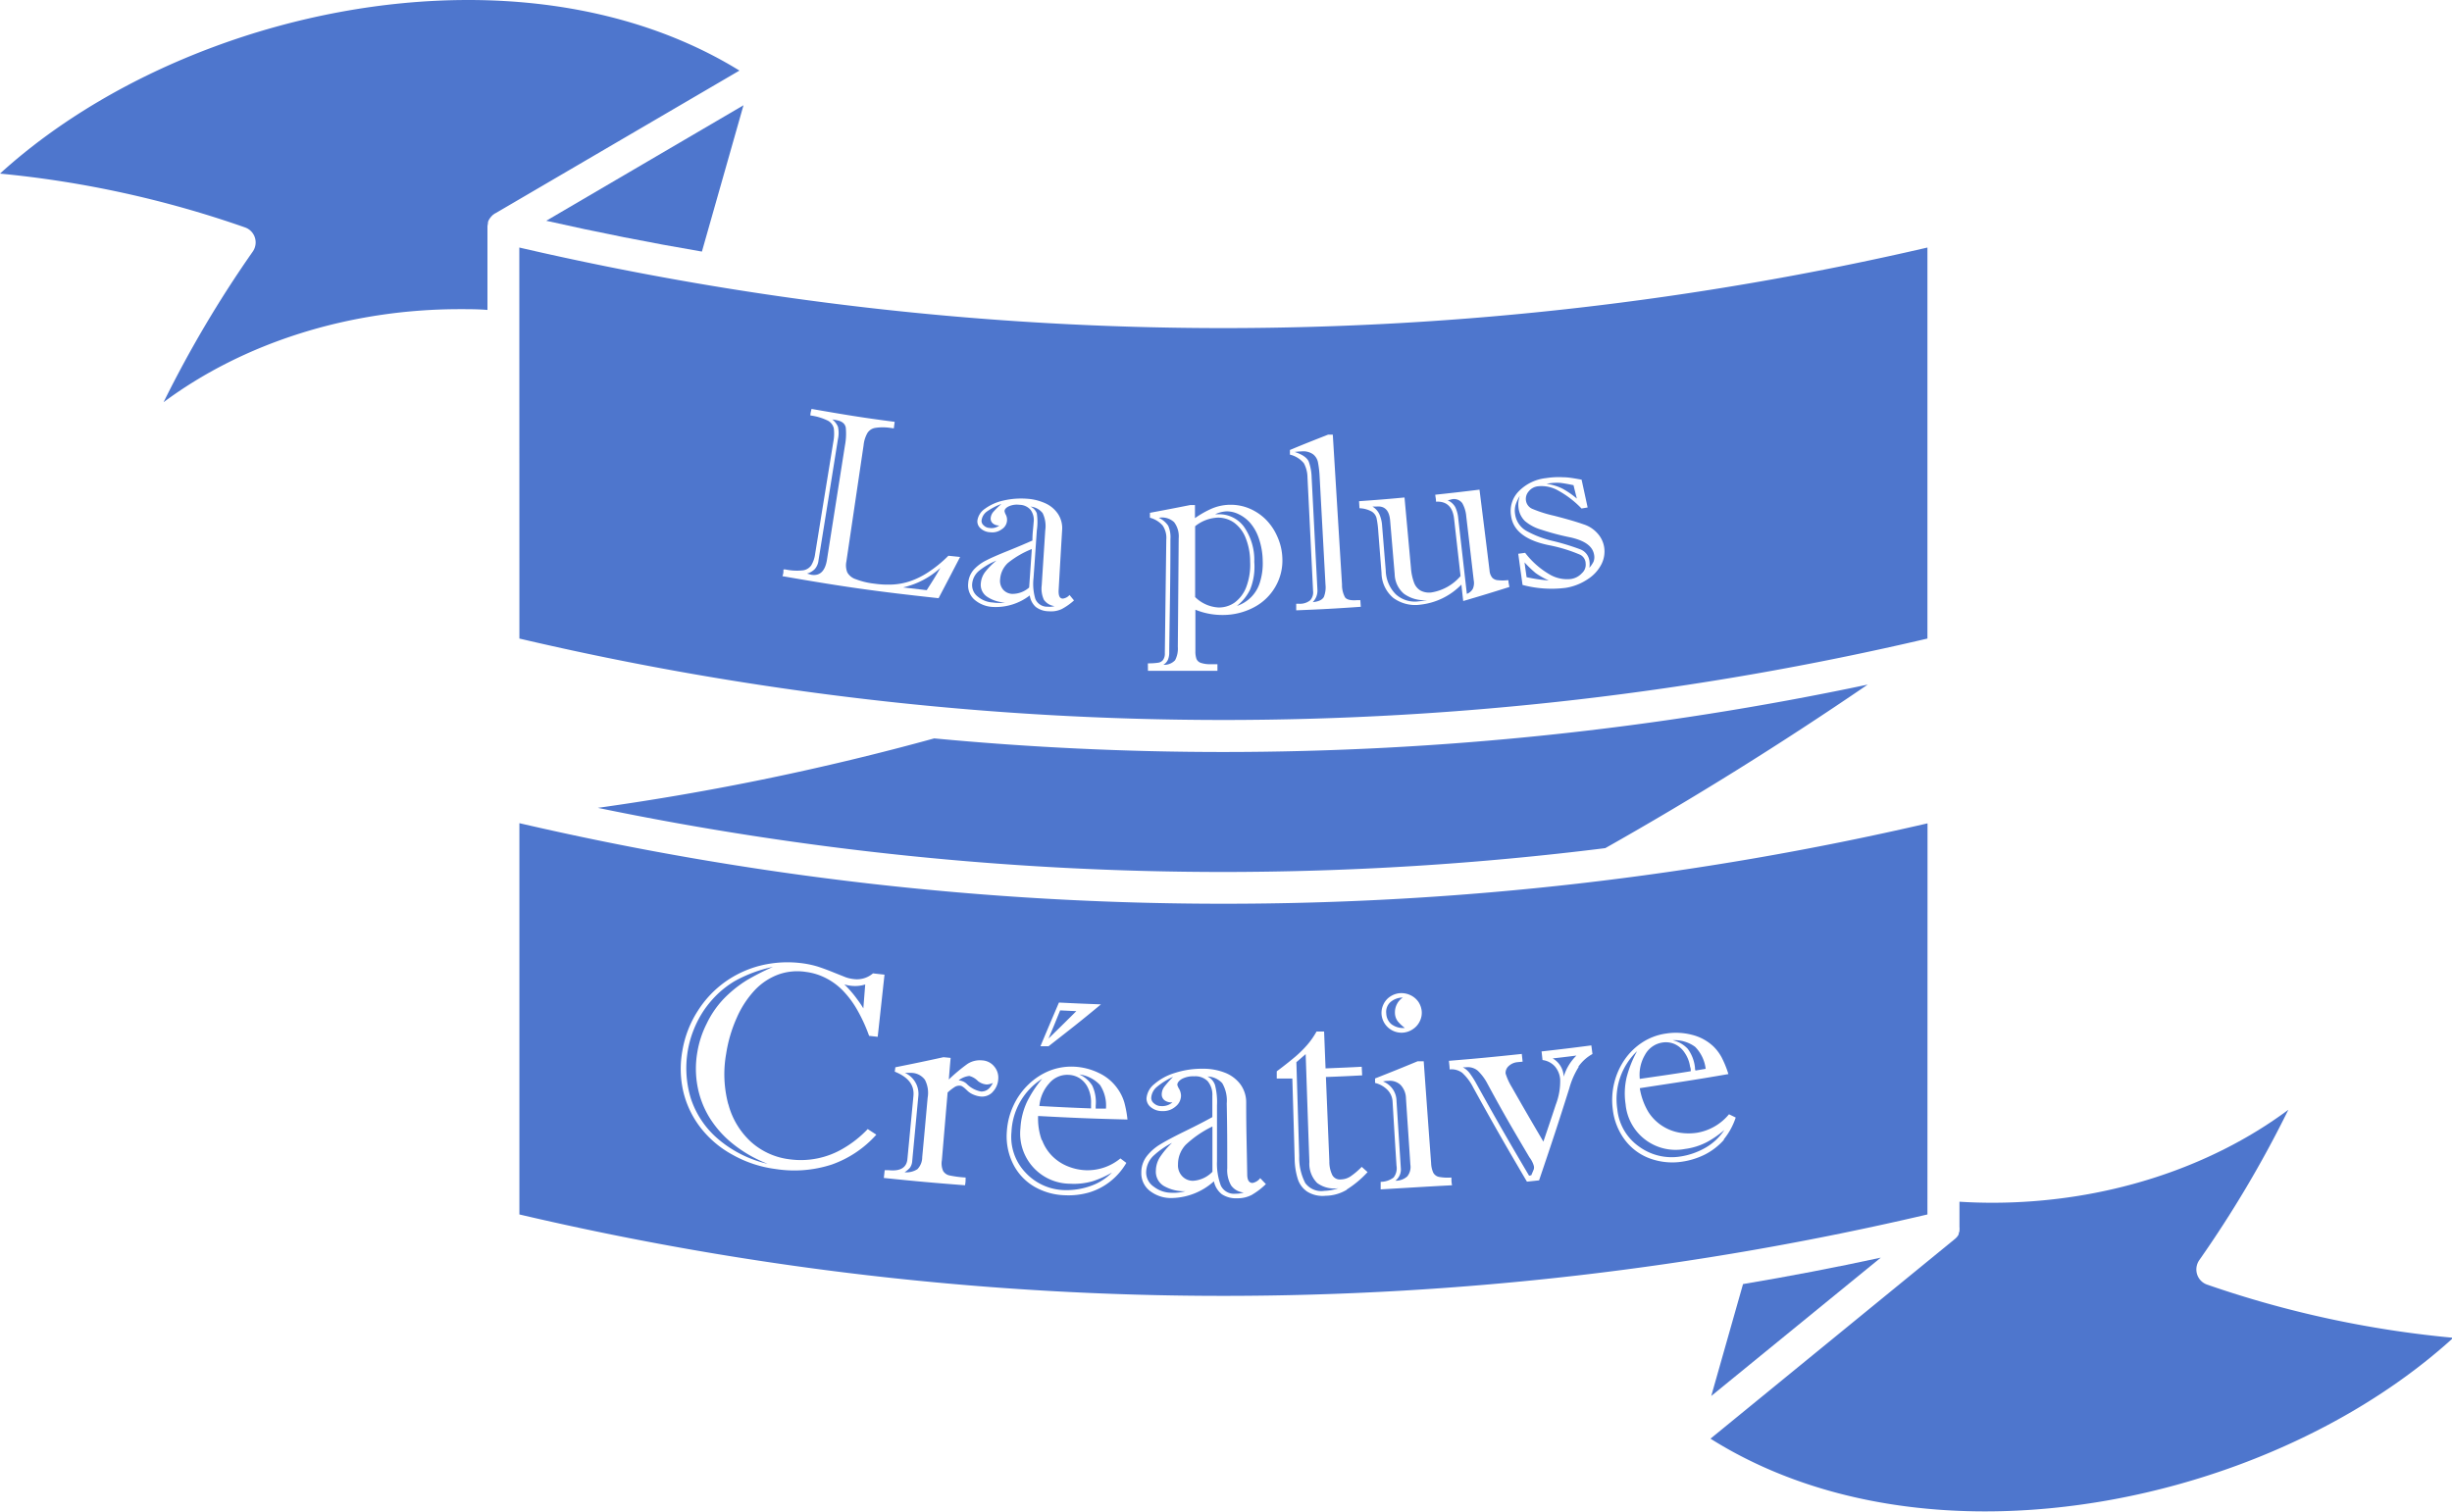 <svg xmlns="http://www.w3.org/2000/svg" viewBox="0 0 284.81 175.66" fill="#4e76cd"><title>Fichier 18</title><g id="Calque_2" data-name="Calque 2"><g id="Calque_1-2" data-name="Calque 1"><path d="M256.33,149.24a1.86,1.86,0,0,1-1.13-1.19,1.9,1.9,0,0,1,.24-1.62,131.71,131.71,0,0,0,10.36-17.49c-9.22,6.86-21.5,10.8-34.39,10.8q-1.92,0-3.81-.12v2.95a1.5,1.5,0,0,1,0,.37s0,.07,0,.11l-.09.26,0,.1a1.67,1.67,0,0,1-.18.28v0a2.13,2.13,0,0,1-.26.26l0,0-28.39,23.2c8.78,5.53,19.75,8.45,31.9,8.45,19.94,0,40.82-7.82,54.38-20.17A121.23,121.23,0,0,1,256.33,149.24Z"/><path d="M218.46,146.12q-8,1.73-16,3.07l-3.69,13Z"/><path d="M54.38,0C34.44,0,13.56,7.83,0,20.17a120.71,120.71,0,0,1,28.48,6.26,1.84,1.84,0,0,1,1.13,1.18,1.86,1.86,0,0,1-.25,1.62A133.45,133.45,0,0,0,19,46.73C28.23,39.86,40.5,35.92,53.4,35.92c1.08,0,2.15,0,3.22.09v-9.6a1.68,1.68,0,0,1,.06-.45.58.58,0,0,1,0-.14,1.36,1.36,0,0,1,.11-.28l.09-.15.17-.22.13-.13.09-.09.13-.08s0-.05.09-.06L85.89,8.2C77.17,2.83,66.35,0,54.38,0Z"/><path d="M81.53,29.23l4.83-17L63.45,25.65Q72.44,27.68,81.53,29.23Z"/><path d="M142.11,87.37q-16.83,0-33.6-1.58a307.28,307.28,0,0,1-39.07,8.07,359.11,359.11,0,0,0,72.67,7.45,359.37,359.37,0,0,0,44.35-2.77q15.35-8.66,30.48-19a362.5,362.5,0,0,1-74.82,7.83Z"/><path d="M125.5,125.34a2.57,2.57,0,0,0-1.4-.46,2.73,2.73,0,0,0-2.24,1,4.48,4.48,0,0,0-1.13,2.62c2.39.13,3.59.19,6,.28,0-.22,0-.33,0-.54a3.9,3.9,0,0,0-.3-1.71A2.73,2.73,0,0,0,125.5,125.34Z"/><path d="M119.3,128a13.2,13.2,0,0,1,1.76-2.67,7.7,7.7,0,0,0-3.57,6.16,6,6,0,0,0,1.66,4.78,6.36,6.36,0,0,0,4.42,2,8.36,8.36,0,0,0,3-.44,6.44,6.44,0,0,0,2.59-1.6,11.61,11.61,0,0,1-2.21,1,7.89,7.89,0,0,1-2.68.3,5.83,5.83,0,0,1-5.74-6.46A8.26,8.26,0,0,1,119.3,128Z"/><path d="M105.88,124.65h-.77a2.67,2.67,0,0,1,1.55,2.79l-.7,7.43a1.54,1.54,0,0,1-.27.81,3.13,3.13,0,0,1-.62.52,2.36,2.36,0,0,0,1.49-.36,2,2,0,0,0,.56-1.4c.26-2.76.38-4.14.63-6.9a3.27,3.27,0,0,0-.32-2.09A2,2,0,0,0,105.88,124.65Z"/><path d="M113.59,125.6a2.14,2.14,0,0,0-1-.59,2.4,2.4,0,0,0-1.24.51,1.6,1.6,0,0,1,.9.37,3.17,3.17,0,0,0,1.71.93c.59,0,1-.29,1.37-1a1.92,1.92,0,0,1-.72.18A1.85,1.85,0,0,1,113.59,125.6Z"/><path d="M136.26,125.11a8.22,8.22,0,0,0-1.87,1.16,1.78,1.78,0,0,0-.67,1.32.81.81,0,0,0,.34.62,1.23,1.23,0,0,0,.83.3,1.79,1.79,0,0,0,1.3-.44,1.29,1.29,0,0,1-.93-.24.84.84,0,0,1-.32-.66,1.53,1.53,0,0,1,.3-.91A13.44,13.44,0,0,1,136.26,125.11Z"/><path d="M125.36,124.83a3.4,3.4,0,0,1,1.51,1.3,4.54,4.54,0,0,1,.4,2.34v.33l1.19,0a4.34,4.34,0,0,0-.69-2.74A4,4,0,0,0,125.36,124.83Z"/><path d="M82.08,118.94a11.16,11.16,0,0,1,2-2.91,14.14,14.14,0,0,1,2.69-2.16,30.36,30.36,0,0,1,3-1.53A15.77,15.77,0,0,0,85.32,114a11.14,11.14,0,0,0-1.95,1.48,12.15,12.15,0,0,0-1.58,1.86,11.91,11.91,0,0,0-1.19,2.24,12.06,12.06,0,0,0-.37,8,10.46,10.46,0,0,0,3.14,4.72,13.48,13.48,0,0,0,5.8,2.92,15.34,15.34,0,0,1-4-2.29,12,12,0,0,1-2.8-3.15A10.7,10.7,0,0,1,81,126.11a11.18,11.18,0,0,1,0-3.87A11.44,11.44,0,0,1,82.08,118.94Z"/><path d="M195.73,133.49a5.83,5.83,0,0,1-6.91-5.2,8.25,8.25,0,0,1,.13-3.16,13.28,13.28,0,0,1,1.2-3,7.69,7.69,0,0,0-2.29,6.75,6,6,0,0,0,2.56,4.36,6.42,6.42,0,0,0,4.75,1.13,8.37,8.37,0,0,0,2.89-1,6.46,6.46,0,0,0,2.23-2.08,11.34,11.34,0,0,1-2,1.39A7.62,7.62,0,0,1,195.73,133.49Z"/><path d="M163.18,119.43a4.69,4.69,0,0,1-.84-.79,1.68,1.68,0,0,1-.31-.92,2.07,2.07,0,0,1,.91-1.82,2.2,2.2,0,0,0-1.47.56,1.53,1.53,0,0,0-.45,1.29,1.71,1.71,0,0,0,.59,1.24A2.26,2.26,0,0,0,163.18,119.43Z"/><path d="M223.89,100.74V95.66A361.87,361.87,0,0,1,142.11,105a361.87,361.87,0,0,1-81.78-9.36V141.1a358.45,358.45,0,0,0,81.78,9.46h0a358.43,358.43,0,0,0,81.77-9.46Zm-63.18,15.92a2.19,2.19,0,0,1,.79-.89,2.38,2.38,0,0,1,1.13-.38,2.46,2.46,0,0,1,1.19.23,2.34,2.34,0,0,1,.92.76,2.37,2.37,0,0,1,.4,1.12,2.19,2.19,0,0,1-.24,1.18,2.24,2.24,0,0,1-.8.9,2.34,2.34,0,0,1-1.17.4,2.33,2.33,0,0,1-2.46-2.16A2.33,2.33,0,0,1,160.71,116.66ZM123,116.48c2,.1,2.93.14,4.88.21-2.4,2-3.62,2.94-6.09,4.87l-.94,0C121.71,119.5,122.14,118.5,123,116.48Zm-38.4,11.81a9.06,9.06,0,0,0,2.6,4.35,8.15,8.15,0,0,0,4.49,2.05,9.65,9.65,0,0,0,6.26-1.26,12.76,12.76,0,0,0,2.84-2.25l1,.65a12.52,12.52,0,0,1-5.17,3.47,14.05,14.05,0,0,1-6.54.52,13.77,13.77,0,0,1-5-1.66A11.85,11.85,0,0,1,81.36,131a11,11,0,0,1-2-4.21,11.79,11.79,0,0,1-.1-4.7,12.31,12.31,0,0,1,1.79-4.64A12.06,12.06,0,0,1,84.34,114a12.23,12.23,0,0,1,4.22-1.87,13.14,13.14,0,0,1,4.73-.2,11.39,11.39,0,0,1,1.69.37c.52.17,1.13.39,1.84.68l1.43.57a4,4,0,0,0,.89.2,2.86,2.86,0,0,0,2.26-.66l1.34.15c-.32,2.89-.47,4.33-.79,7.22l-1-.11a18.74,18.74,0,0,0-1.37-3,11.15,11.15,0,0,0-1.67-2.25,7.47,7.47,0,0,0-2-1.47,7,7,0,0,0-2.31-.71,6.51,6.51,0,0,0-3.21.31,7.23,7.23,0,0,0-2.71,1.8,11.32,11.32,0,0,0-2.08,3.17,16.25,16.25,0,0,0-1.25,4.21A13.54,13.54,0,0,0,84.59,128.29Zm30.7-1.41a1.69,1.69,0,0,1-1.37.52,2.76,2.76,0,0,1-.78-.19,2.28,2.28,0,0,1-.69-.4l-.33-.31a2.6,2.6,0,0,0-.32-.25.55.55,0,0,0-.31-.11,1,1,0,0,0-.65.18,6.54,6.54,0,0,0-.78.61c-.27,3.15-.4,4.73-.67,7.89a2.14,2.14,0,0,0,.15,1.23,1.14,1.14,0,0,0,.75.52,12.6,12.6,0,0,0,1.86.24c0,.36,0,.54-.07.9-3.77-.29-5.66-.46-9.43-.85l.1-.9.47,0c1.35.14,2.08-.3,2.17-1.3l.7-7.33c.12-1.26-.6-2.19-2.17-2.82L104,124c2.24-.45,3.36-.68,5.59-1.17l.83.08c-.09,1-.13,1.51-.21,2.51a20,20,0,0,1,2.15-1.8,2.64,2.64,0,0,1,1.72-.42,1.92,1.92,0,0,1,1.38.68,2,2,0,0,1,.49,1.5A2.32,2.32,0,0,1,115.29,126.88Zm5.74,5.58a5.12,5.12,0,0,0,1.33,2,5.35,5.35,0,0,0,1.82,1.11,6.13,6.13,0,0,0,1.89.39,6,6,0,0,0,4.06-1.37l.69.52a7.62,7.62,0,0,1-1.94,2.21,7.32,7.32,0,0,1-2.44,1.24,8.68,8.68,0,0,1-2.75.31,7.54,7.54,0,0,1-3.56-1,6.32,6.32,0,0,1-2.47-2.65,7.21,7.21,0,0,1-.72-3.78,8.36,8.36,0,0,1,.77-3,8.09,8.09,0,0,1,1.74-2.44,7.57,7.57,0,0,1,2.43-1.59,6.92,6.92,0,0,1,2.86-.48,7.34,7.34,0,0,1,2.88.73,5.52,5.52,0,0,1,2.14,1.77,5.37,5.37,0,0,1,.82,1.64,12.4,12.4,0,0,1,.37,2c-4.15-.1-6.23-.19-10.38-.41A7.47,7.47,0,0,0,121,132.46Zm24.43,6.33a3.49,3.49,0,0,1-1.73.43,3,3,0,0,1-1.82-.47,2.58,2.58,0,0,1-.92-1.5,7.51,7.51,0,0,1-4.81,1.94,4,4,0,0,1-2.67-.86,2.58,2.58,0,0,1-.95-2.1,3.07,3.07,0,0,1,.64-1.91,5.75,5.75,0,0,1,1.6-1.39c.66-.4,1.62-.91,2.89-1.53s2.31-1.16,3.12-1.61v-2.48a2.45,2.45,0,0,0-.54-1.69,2,2,0,0,0-1.57-.57,2.8,2.8,0,0,0-1.44.31c-.34.21-.52.44-.52.69a1.8,1.8,0,0,0,.22.48,1.72,1.72,0,0,1,.21.77,1.63,1.63,0,0,1-.62,1.25,2.15,2.15,0,0,1-1.52.54,2.07,2.07,0,0,1-1.38-.46,1.3,1.3,0,0,1-.49-1,2.37,2.37,0,0,1,.89-1.66,6.49,6.49,0,0,1,2.37-1.3,10.26,10.26,0,0,1,3.31-.5,6.84,6.84,0,0,1,2.46.43,4.12,4.12,0,0,1,1.84,1.33,3.53,3.53,0,0,1,.71,2.17c0,3.34.07,5,.12,8.34,0,.66.21,1,.62,1a1.46,1.46,0,0,0,.89-.56c.26.28.39.42.66.69A8.29,8.29,0,0,1,145.46,138.79Zm11-.58a4.91,4.91,0,0,1-2.5.72,3.38,3.38,0,0,1-2.13-.48,2.8,2.8,0,0,1-1.1-1.48,8.33,8.33,0,0,1-.36-2.33c-.1-3.73-.16-5.6-.27-9.33l-1.81,0,0-.84c1-.74,1.7-1.32,2.18-1.72a13.32,13.32,0,0,0,1.36-1.35,9.21,9.21,0,0,0,1.08-1.55l.88,0c.07,1.72.1,2.57.17,4.28,1.68-.07,2.52-.1,4.2-.19l.05,1c-1.68.09-2.52.13-4.21.19l.4,9.81a3.48,3.48,0,0,0,.35,1.6,1,1,0,0,0,1,.49,2.11,2.11,0,0,0,1.15-.38,8.52,8.52,0,0,0,1.26-1.08l.68.61A11.77,11.77,0,0,1,156.42,138.21Zm3.9,0,0-.9a2.5,2.5,0,0,0,1.5-.5,1.74,1.74,0,0,0,.34-1.37c-.19-3-.28-4.51-.46-7.52a2.09,2.09,0,0,0-.58-1.28,3,3,0,0,0-1.45-.82l0-.52c2-.79,3-1.19,4.95-2l.7,0c.34,4.73.51,7.1.86,11.83a3,3,0,0,0,.25,1.12,1,1,0,0,0,.67.49,5.86,5.86,0,0,0,1.44.07c0,.36,0,.54.07.9C165.25,137.89,163.61,138,160.32,138.19Zm23-14.25a9.23,9.23,0,0,0-1.09,2.49c-1.35,4.28-2.06,6.42-3.51,10.69l-1.41.15c-2.56-4.35-3.81-6.53-6.23-10.92a6,6,0,0,0-1.28-1.72,2.07,2.07,0,0,0-1.47-.4c0-.39-.05-.58-.08-1,3.39-.28,5.08-.44,8.46-.8l.1.9-.63.06a1.72,1.72,0,0,0-1,.46,1.06,1.06,0,0,0-.35.85,7,7,0,0,0,.73,1.6c1.44,2.53,2.18,3.8,3.66,6.32.59-1.73.88-2.59,1.45-4.32a7.52,7.52,0,0,0,.5-2.93,2.63,2.63,0,0,0-.63-1.51,2.36,2.36,0,0,0-1.42-.72l-.11-1c2.31-.26,3.47-.4,5.78-.7.05.38.08.57.13,1A4.84,4.84,0,0,0,183.33,123.94Zm16.88,8.46a7.53,7.53,0,0,1-2.16,1.69,8.75,8.75,0,0,1-2.65.85,7.59,7.59,0,0,1-3.7-.33,6.36,6.36,0,0,1-2.95-2.12,7.27,7.27,0,0,1-1.45-3.56,8.39,8.39,0,0,1,.16-3.13,8.2,8.2,0,0,1,1.23-2.74,7.44,7.44,0,0,1,2.08-2,6.82,6.82,0,0,1,2.72-1,7.44,7.44,0,0,1,3,.15,5.58,5.58,0,0,1,2.45,1.31A5.24,5.24,0,0,1,200,122.9a11.74,11.74,0,0,1,.76,1.89c-4.11.72-6.17,1-10.29,1.64a7.7,7.7,0,0,0,1,2.77,5.3,5.3,0,0,0,1.7,1.67,5.4,5.4,0,0,0,2,.74,6.65,6.65,0,0,0,1.94,0,6.12,6.12,0,0,0,3.72-2.15l.78.38A8,8,0,0,1,200.21,132.4Z"/><path d="M123.14,117.39c-.53,1.31-.8,2-1.35,3.27,1.3-1.27,1.95-1.9,3.23-3.18Z"/><path d="M100.28,117.16c.09-1.11.13-1.67.22-2.78a3.92,3.92,0,0,1-1.67.15,4.25,4.25,0,0,1-.76-.16,12.53,12.53,0,0,1,1.25,1.4C99.65,116.21,100,116.67,100.28,117.16Z"/><path d="M134.26,136a3,3,0,0,1,.48-1.57,9.46,9.46,0,0,1,1.4-1.65,9.53,9.53,0,0,0-2.2,1.54,2.72,2.72,0,0,0-.81,1.89,2,2,0,0,0,.91,1.68,3.35,3.35,0,0,0,2,.69,5.25,5.25,0,0,0,1.66-.18,4.71,4.71,0,0,1-2.55-.63A1.93,1.93,0,0,1,134.26,136Z"/><path d="M196.39,124.46c0-.21,0-.32-.08-.53a3.82,3.82,0,0,0-.63-1.62,2.76,2.76,0,0,0-1.15-1,2.57,2.57,0,0,0-1.46-.18,2.78,2.78,0,0,0-2,1.43,4.54,4.54,0,0,0-.6,2.79C192.84,125,194,124.85,196.39,124.46Z"/><path d="M177.65,134.46c-2-3.38-3-5.08-4.85-8.5a5.85,5.85,0,0,0-1.14-1.55,1.78,1.78,0,0,0-1.38-.41l-.37,0a2.51,2.51,0,0,1,.89.81,10.32,10.32,0,0,1,.71,1.14c2.38,4.28,3.6,6.41,6.1,10.65l.26-.06.28-.67a.78.78,0,0,0,0-.45A3,3,0,0,0,177.65,134.46Z"/><path d="M163.31,127.63a2.34,2.34,0,0,0-.63-1.58,1.81,1.81,0,0,0-1.42-.47,3,3,0,0,0-.62.07,2.45,2.45,0,0,1,1.57,2.27l.5,7.77a1.64,1.64,0,0,1-.63,1.49,2,2,0,0,0,1.38-.5,1.75,1.75,0,0,0,.36-1.37C163.62,132.24,163.51,130.7,163.31,127.63Z"/><path d="M196.88,124.05c0,.13,0,.2.06.33l1.18-.2a4.36,4.36,0,0,0-1.22-2.55,4,4,0,0,0-2.61-.77,3.42,3.42,0,0,1,1.75,1A4.45,4.45,0,0,1,196.88,124.05Z"/><path d="M153,137.45a3.16,3.16,0,0,1-.91-2.45c-.18-5-.26-7.52-.43-12.53l-1.08.94c.13,4.35.2,6.53.33,10.89a6.42,6.42,0,0,0,.7,3.15,2.31,2.31,0,0,0,2.21.91,5.53,5.53,0,0,0,1.64-.31A3.34,3.34,0,0,1,153,137.45Z"/><path d="M143,137.73a3.57,3.57,0,0,1-.45-2c0-3,0-4.52-.06-7.53a4,4,0,0,0-.52-2.35,2.43,2.43,0,0,0-1.72-.78,1.7,1.7,0,0,1,.88,1,8,8,0,0,1,.23,2.35c0,2.59,0,3.89,0,6.48a7.3,7.3,0,0,0,.45,2.86,1.71,1.71,0,0,0,1.73.93,2.85,2.85,0,0,0,.93-.14A2,2,0,0,1,143,137.73Z"/><path d="M181.63,125.09a5.75,5.75,0,0,1,1.48-2.45c-1.1.14-1.66.21-2.76.33A2.54,2.54,0,0,1,181.63,125.09Z"/><path d="M137.73,133a3.3,3.3,0,0,0-.9,2.29,1.82,1.82,0,0,0,.52,1.4,1.7,1.7,0,0,0,1.22.5,3.41,3.41,0,0,0,2.26-1.05c0-2.1,0-3.16,0-5.26A12.33,12.33,0,0,0,137.73,133Z"/><path d="M134.6,60.16a2.73,2.73,0,0,1,1.09.92,3.25,3.25,0,0,1,.26,1.55c0,5.25-.08,7.88-.14,13.14a2.14,2.14,0,0,1-.15.88,1.33,1.33,0,0,1-.53.59,1.73,1.73,0,0,0,1.36-.53,2.88,2.88,0,0,0,.32-1.56l.1-12.6a2.73,2.73,0,0,0-.53-1.88A2.05,2.05,0,0,0,134.6,60.16Z"/><path d="M116.32,58.55a7.21,7.21,0,0,0-1.66.86,1.51,1.51,0,0,0-.65,1.08.67.67,0,0,0,.25.55,1,1,0,0,0,.68.3,1.47,1.47,0,0,0,1.14-.29,1.06,1.06,0,0,1-.78-.26.73.73,0,0,1-.23-.58,1.27,1.27,0,0,1,.32-.75A10.28,10.28,0,0,1,116.32,58.55Z"/><path d="M120.43,59.64a6.87,6.87,0,0,1,0,2c-.15,2.2-.22,3.3-.38,5.5a6.13,6.13,0,0,0,.21,2.45,1.48,1.48,0,0,0,1.43.9,2.12,2.12,0,0,0,.8-.07,1.78,1.78,0,0,1-1.24-.74A3.13,3.13,0,0,1,121,68c.16-2.55.25-3.83.41-6.38a3.45,3.45,0,0,0-.3-2,2,2,0,0,0-1.42-.76A1.4,1.4,0,0,1,120.43,59.64Z"/><path d="M115.33,70a4.76,4.76,0,0,0,1.42,0,4,4,0,0,1-2.14-.7,1.66,1.66,0,0,1-.68-1.56,2.48,2.48,0,0,1,.51-1.3,8.35,8.35,0,0,1,1.3-1.31,8.18,8.18,0,0,0-2,1.17,2.23,2.23,0,0,0-.82,1.55,1.68,1.68,0,0,0,.67,1.48A2.94,2.94,0,0,0,115.33,70Z"/><path d="M117.54,69a2.94,2.94,0,0,0,2-.74l.31-4.47a10.71,10.71,0,0,0-2.77,1.61,2.84,2.84,0,0,0-.91,1.89,1.58,1.58,0,0,0,.35,1.22A1.5,1.5,0,0,0,117.54,69Z"/><path d="M183.16,57.93c-.16-.62-.24-.94-.39-1.56q-1-.21-1.56-.27a6.33,6.33,0,0,0-1.57.11,6,6,0,0,1,1.84.56A9.87,9.87,0,0,1,183.16,57.93Z"/><path d="M177.28,61.67a11.89,11.89,0,0,0,3.21,1.21,27.15,27.15,0,0,1,3,.92,1.67,1.67,0,0,1,1.12,1.32,2.54,2.54,0,0,1,0,.85,3.41,3.41,0,0,0,.49-.72,1.47,1.47,0,0,0,.06-.8c-.17-1-1.07-1.62-2.68-2a29.43,29.43,0,0,1-3.46-.91,5.16,5.16,0,0,1-1.89-1,2.56,2.56,0,0,1-.75-1.56,3,3,0,0,1,.16-1.38,4.78,4.78,0,0,0-.48,1,2.44,2.44,0,0,0-.08,1.1A2.65,2.65,0,0,0,177.28,61.67Z"/><path d="M97.08,48.8l-.41-.07a2.12,2.12,0,0,1,.66.85,3.27,3.27,0,0,1,0,1.44c-.9,5.64-1.35,8.46-2.26,14.1a1.82,1.82,0,0,1-.43,1,2.06,2.06,0,0,1-.9.52l.25.07.25.07c1,.16,1.61-.43,1.82-1.77.83-5.29,1.25-7.94,2.08-13.23a7.28,7.28,0,0,0,.1-2.1C98.15,49.2,97.77,48.91,97.08,48.8Z"/><path d="M177.08,65.34c.09.69.14,1,.24,1.72a18.39,18.39,0,0,0,2.58.38,8.31,8.31,0,0,1-1.53-.86A13.6,13.6,0,0,1,177.08,65.34Z"/><path d="M143.42,70a4,4,0,0,0,1.34-1.8,7.38,7.38,0,0,0,.45-2.93,7.47,7.47,0,0,0-.55-2.84,4,4,0,0,0-1.35-1.73,3.22,3.22,0,0,0-1.88-.56,4.48,4.48,0,0,0-2.61,1v8.23a4.18,4.18,0,0,0,2.71,1.21A3.18,3.18,0,0,0,143.42,70Z"/><path d="M152,53.59a5.73,5.73,0,0,1,.35,1.85c.27,5.22.4,7.82.67,13a1.9,1.9,0,0,1-.54,1.52q1-.09,1.29-.6a3.06,3.06,0,0,0,.19-1.46c-.27-5-.41-7.53-.68-12.55a11.64,11.64,0,0,0-.18-1.57,1.58,1.58,0,0,0-.58-1,2,2,0,0,0-1.39-.33,5.94,5.94,0,0,0-.74.06C151.22,52.79,151.76,53.12,152,53.59Z"/><path d="M160.26,59.84a3.92,3.92,0,0,1,.28,1.28c.17,2.06.25,3.09.42,5.15a4.05,4.05,0,0,0,1.18,2.79,3.3,3.3,0,0,0,2.7.8,6.56,6.56,0,0,0,.92-.14,4,4,0,0,1-2.68-.73A3.08,3.08,0,0,1,162,66.73l-.53-6.26q-.15-1.74-1.56-1.62l-.24,0-.26,0A2.06,2.06,0,0,1,160.26,59.84Z"/><path d="M171.07,68.42a1.7,1.7,0,0,0,.11-1c-.35-3-.52-4.47-.87-7.44a3.69,3.69,0,0,0-.46-1.52,1.19,1.19,0,0,0-1.26-.44l-.21.06-.23.05a1.84,1.84,0,0,1,.88.78,3.75,3.75,0,0,1,.35,1.3l1,8.79A1.36,1.36,0,0,0,171.07,68.42Z"/><path d="M144.47,61.17a6.73,6.73,0,0,1,1.22,4.12,7.11,7.11,0,0,1-.48,3.2,5.49,5.49,0,0,1-1.54,1.91,4.14,4.14,0,0,0,2.71-2.86,7.32,7.32,0,0,0,.29-2.35,8.37,8.37,0,0,0-.48-2.72,5.28,5.28,0,0,0-1.06-1.81,4.23,4.23,0,0,0-1.32-.95,3.14,3.14,0,0,0-1.31-.3,3.53,3.53,0,0,0-1.36.34h.35A3.57,3.57,0,0,1,144.47,61.17Z"/><path d="M107.24,67.38a9.8,9.8,0,0,1-2.34.87l2.74.32c.64-1,1-1.55,1.59-2.59A9.6,9.6,0,0,1,107.24,67.38Z"/><path d="M60.33,69.55v4.64a358.45,358.45,0,0,0,81.78,9.46h0a358.43,358.43,0,0,0,81.77-9.46V28.76a362.44,362.44,0,0,1-81.78,9.36,362.44,362.44,0,0,1-81.78-9.36ZM176.41,57.08a5.18,5.18,0,0,1,3.17-1.53,9.25,9.25,0,0,1,2-.1c.63,0,1.34.14,2.13.28l.7,3.23-.71.12A11.25,11.25,0,0,0,181,57a3.89,3.89,0,0,0-2.37-.5,1.6,1.6,0,0,0-1.08.61,1.31,1.31,0,0,0-.31,1,1.24,1.24,0,0,0,.72,1,14.78,14.78,0,0,0,2.55.81c1.29.33,2.43.65,3.43,1a3.58,3.58,0,0,1,1.57,1,3.11,3.11,0,0,1,.81,1.59,3.26,3.26,0,0,1-.32,2.07,4.48,4.48,0,0,1-1.59,1.72,6.34,6.34,0,0,1-2.56,1,13.11,13.11,0,0,1-5-.34l-.5-3.62.8-.11a9.71,9.71,0,0,0,2.76,2.46,4,4,0,0,0,2.56.58,2.15,2.15,0,0,0,1.28-.68,1.31,1.31,0,0,0,.43-1.13,1.16,1.16,0,0,0-.62-1,17.83,17.83,0,0,0-3.45-1.08c-2.83-.53-4.36-1.7-4.59-3.44A3.26,3.26,0,0,1,176.41,57.08Zm-13.27.72.75,8.21a6.24,6.24,0,0,0,.36,1.69,1.77,1.77,0,0,0,.76.92,2.13,2.13,0,0,0,1.27.21,5.63,5.63,0,0,0,3.37-1.9l-.75-6.64c-.15-1.4-.86-2.07-2.1-2,0-.32-.06-.49-.09-.81,2.06-.22,3.09-.34,5.14-.59.47,3.77.71,5.65,1.17,9.42a1.45,1.45,0,0,0,.32.82,1,1,0,0,0,.66.28,4.71,4.71,0,0,0,1.08,0l.13,0c0,.32.07.47.11.79-2.14.67-3.21,1-5.36,1.63-.09-.76-.13-1.14-.21-1.91A7.85,7.85,0,0,1,165,70.25a4.31,4.31,0,0,1-3.16-.78,3.85,3.85,0,0,1-1.37-2.9l-.38-4.84a10.45,10.45,0,0,0-.2-1.54,1.26,1.26,0,0,0-.55-.75,3.15,3.15,0,0,0-1.43-.39l-.05-.82C160,58.08,161,58,163.14,57.8Zm-8.88-7.3.55,0c.43,7,.64,10.45,1.07,17.41a3,3,0,0,0,.35,1.49q.3.41,1.38.33l.4,0,.05.77c-3,.21-4.5.29-7.5.41,0-.3,0-.45,0-.76l.36,0a1.89,1.89,0,0,0,1.26-.4,1.37,1.37,0,0,0,.34-1.08l-.65-13.21a3.54,3.54,0,0,0-.42-1.64,3,3,0,0,0-1.62-1c0-.21,0-.32,0-.54C151.58,51.55,152.48,51.2,154.26,50.5ZM133.33,77.07A7.54,7.54,0,0,0,134.5,77a.88.88,0,0,0,.59-.32,1.27,1.27,0,0,0,.21-.8c.07-5.27.1-7.91.17-13.19a2.54,2.54,0,0,0-.42-1.63,3,3,0,0,0-1.48-.91l0-.57c1.87-.35,2.81-.53,4.67-.9h.56v1.52a11.17,11.17,0,0,1,2-1.13,5.65,5.65,0,0,1,4.3,0,6.06,6.06,0,0,1,1.9,1.26,6.39,6.39,0,0,1,1.36,2,6.59,6.59,0,0,1,.59,2.49,6.07,6.07,0,0,1-.81,3.35,6.17,6.17,0,0,1-2.49,2.39,7.69,7.69,0,0,1-3.64.89,8.22,8.22,0,0,1-3.16-.61v4.83a2.6,2.6,0,0,0,.12.87.83.83,0,0,0,.53.48,3.28,3.28,0,0,0,1.12.15h.79v.77c-3.22,0-4.84,0-8.07,0Zm-20.2-10.91a5,5,0,0,1,1.46-1.07c.58-.3,1.44-.67,2.56-1.12s2-.83,2.77-1.17c0-.84.08-1.26.14-2.1a2,2,0,0,0-.35-1.46,1.74,1.74,0,0,0-1.3-.59,2.29,2.29,0,0,0-1.24.18c-.31.15-.48.34-.49.55a1.25,1.25,0,0,0,.15.42,1.29,1.29,0,0,1-.47,1.69,1.83,1.83,0,0,1-1.33.35,1.76,1.76,0,0,1-1.15-.47,1.06,1.06,0,0,1-.35-.9,2,2,0,0,1,.86-1.35,5.68,5.68,0,0,1,2.1-.95,9.13,9.13,0,0,1,2.85-.22,6.06,6.06,0,0,1,2.07.52,3.49,3.49,0,0,1,1.48,1.24,3,3,0,0,1,.48,1.89c-.17,2.83-.25,4.24-.41,7.07,0,.57.13.86.48.88a1.24,1.24,0,0,0,.79-.42l.52.63a7.1,7.1,0,0,1-1.42,1,2.9,2.9,0,0,1-1.5.26,2.53,2.53,0,0,1-1.53-.51,2.21,2.21,0,0,1-.69-1.33,6.45,6.45,0,0,1-4.23,1.34,3.51,3.51,0,0,1-2.24-.89,2.21,2.21,0,0,1-.68-1.85A2.65,2.65,0,0,1,113.13,66.16Zm-22.1,0,.19,0a6.48,6.48,0,0,0,2,.11,1.41,1.41,0,0,0,1-.57,3.42,3.42,0,0,0,.46-1.34c.84-5.21,1.27-7.81,2.11-13a4.94,4.94,0,0,0,.06-1.59,1.35,1.35,0,0,0-.72-.91,6.44,6.44,0,0,0-2-.59c0-.31.07-.46.13-.76,3.85.67,5.79,1,9.66,1.5l-.1.76-.44-.06a5.78,5.78,0,0,0-1.69,0,1.33,1.33,0,0,0-.93.59,3.59,3.59,0,0,0-.45,1.43c-.8,5.41-1.2,8.11-2,13.51a2.21,2.21,0,0,0,.11,1.27,1.75,1.75,0,0,0,1,.79,8.63,8.63,0,0,0,2.12.51,11.1,11.1,0,0,0,2.19.1,7.5,7.5,0,0,0,2-.39,9.29,9.29,0,0,0,2.14-1.07,14.37,14.37,0,0,0,2.29-1.88l1.36.14c-1,1.92-1.49,2.87-2.5,4.79-7.28-.79-10.91-1.3-18.14-2.56C91,66.64,91,66.49,91,66.18Z"/></g></g></svg>